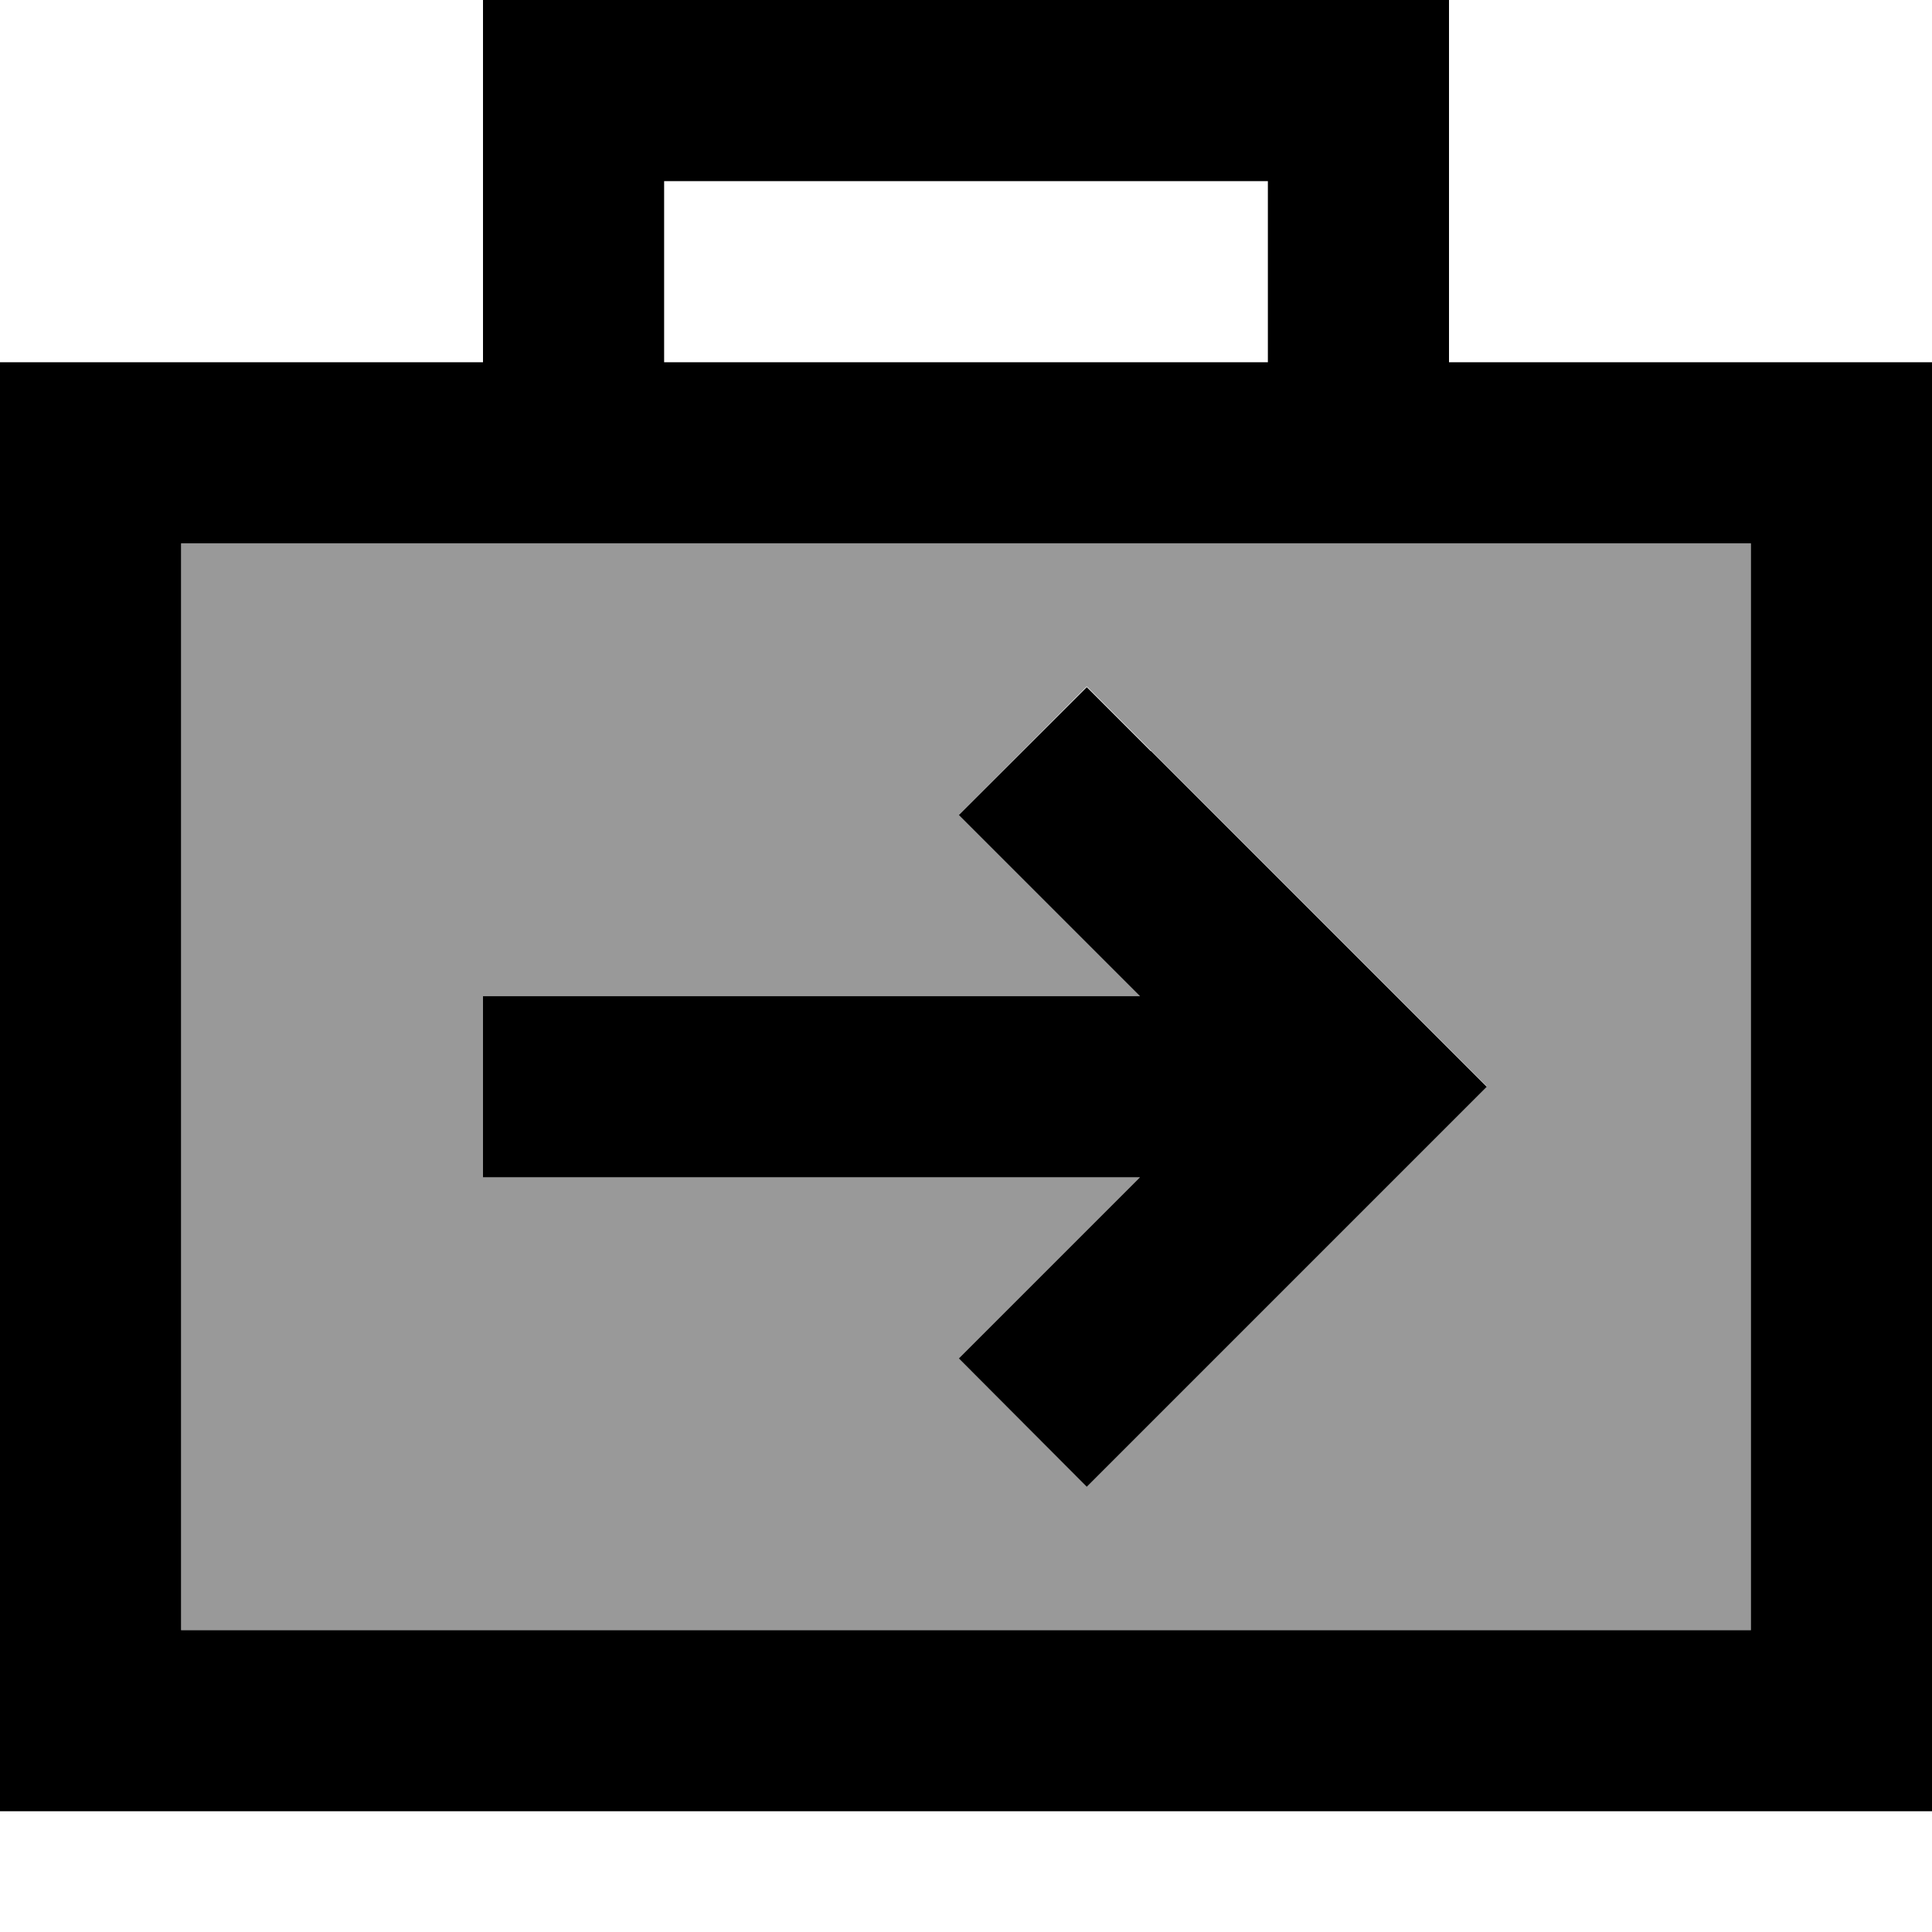<svg xmlns="http://www.w3.org/2000/svg" viewBox="0 0 512 512"><!--! Font Awesome Pro 6.7.1 by @fontawesome - https://fontawesome.com License - https://fontawesome.com/license (Commercial License) Copyright 2024 Fonticons, Inc. --><defs><style>.fa-secondary{opacity:.4}</style></defs><path class="fa-secondary" d="M48 144l104 0 208 0 104 0 0 288L48 432l0-288zm80 120l0 48 24 0 150.1 0-31 31-17 17L288 393.9l17-17 72-72 17-17-17-17-72-72-17-17L254.1 216l17 17 31 31L152 264l-24 0z"/><path class="fa-primary" d="M128 0l24 0L360 0l24 0 0 24 0 72 80 0 48 0 0 48 0 288 0 48-48 0L48 480 0 480l0-48L0 144 0 96l48 0 80 0 0-72 0-24zM336 48L176 48l0 48 160 0 0-48zM48 144l0 288 416 0 0-288-104 0-208 0L48 144zm257 55l72 72 17 17-17 17-72 72-17 17L254.1 360l17-17 31-31L152 312l-24 0 0-48 24 0 150.1 0-31-31-17-17L288 182.1l17 17z"/></svg>